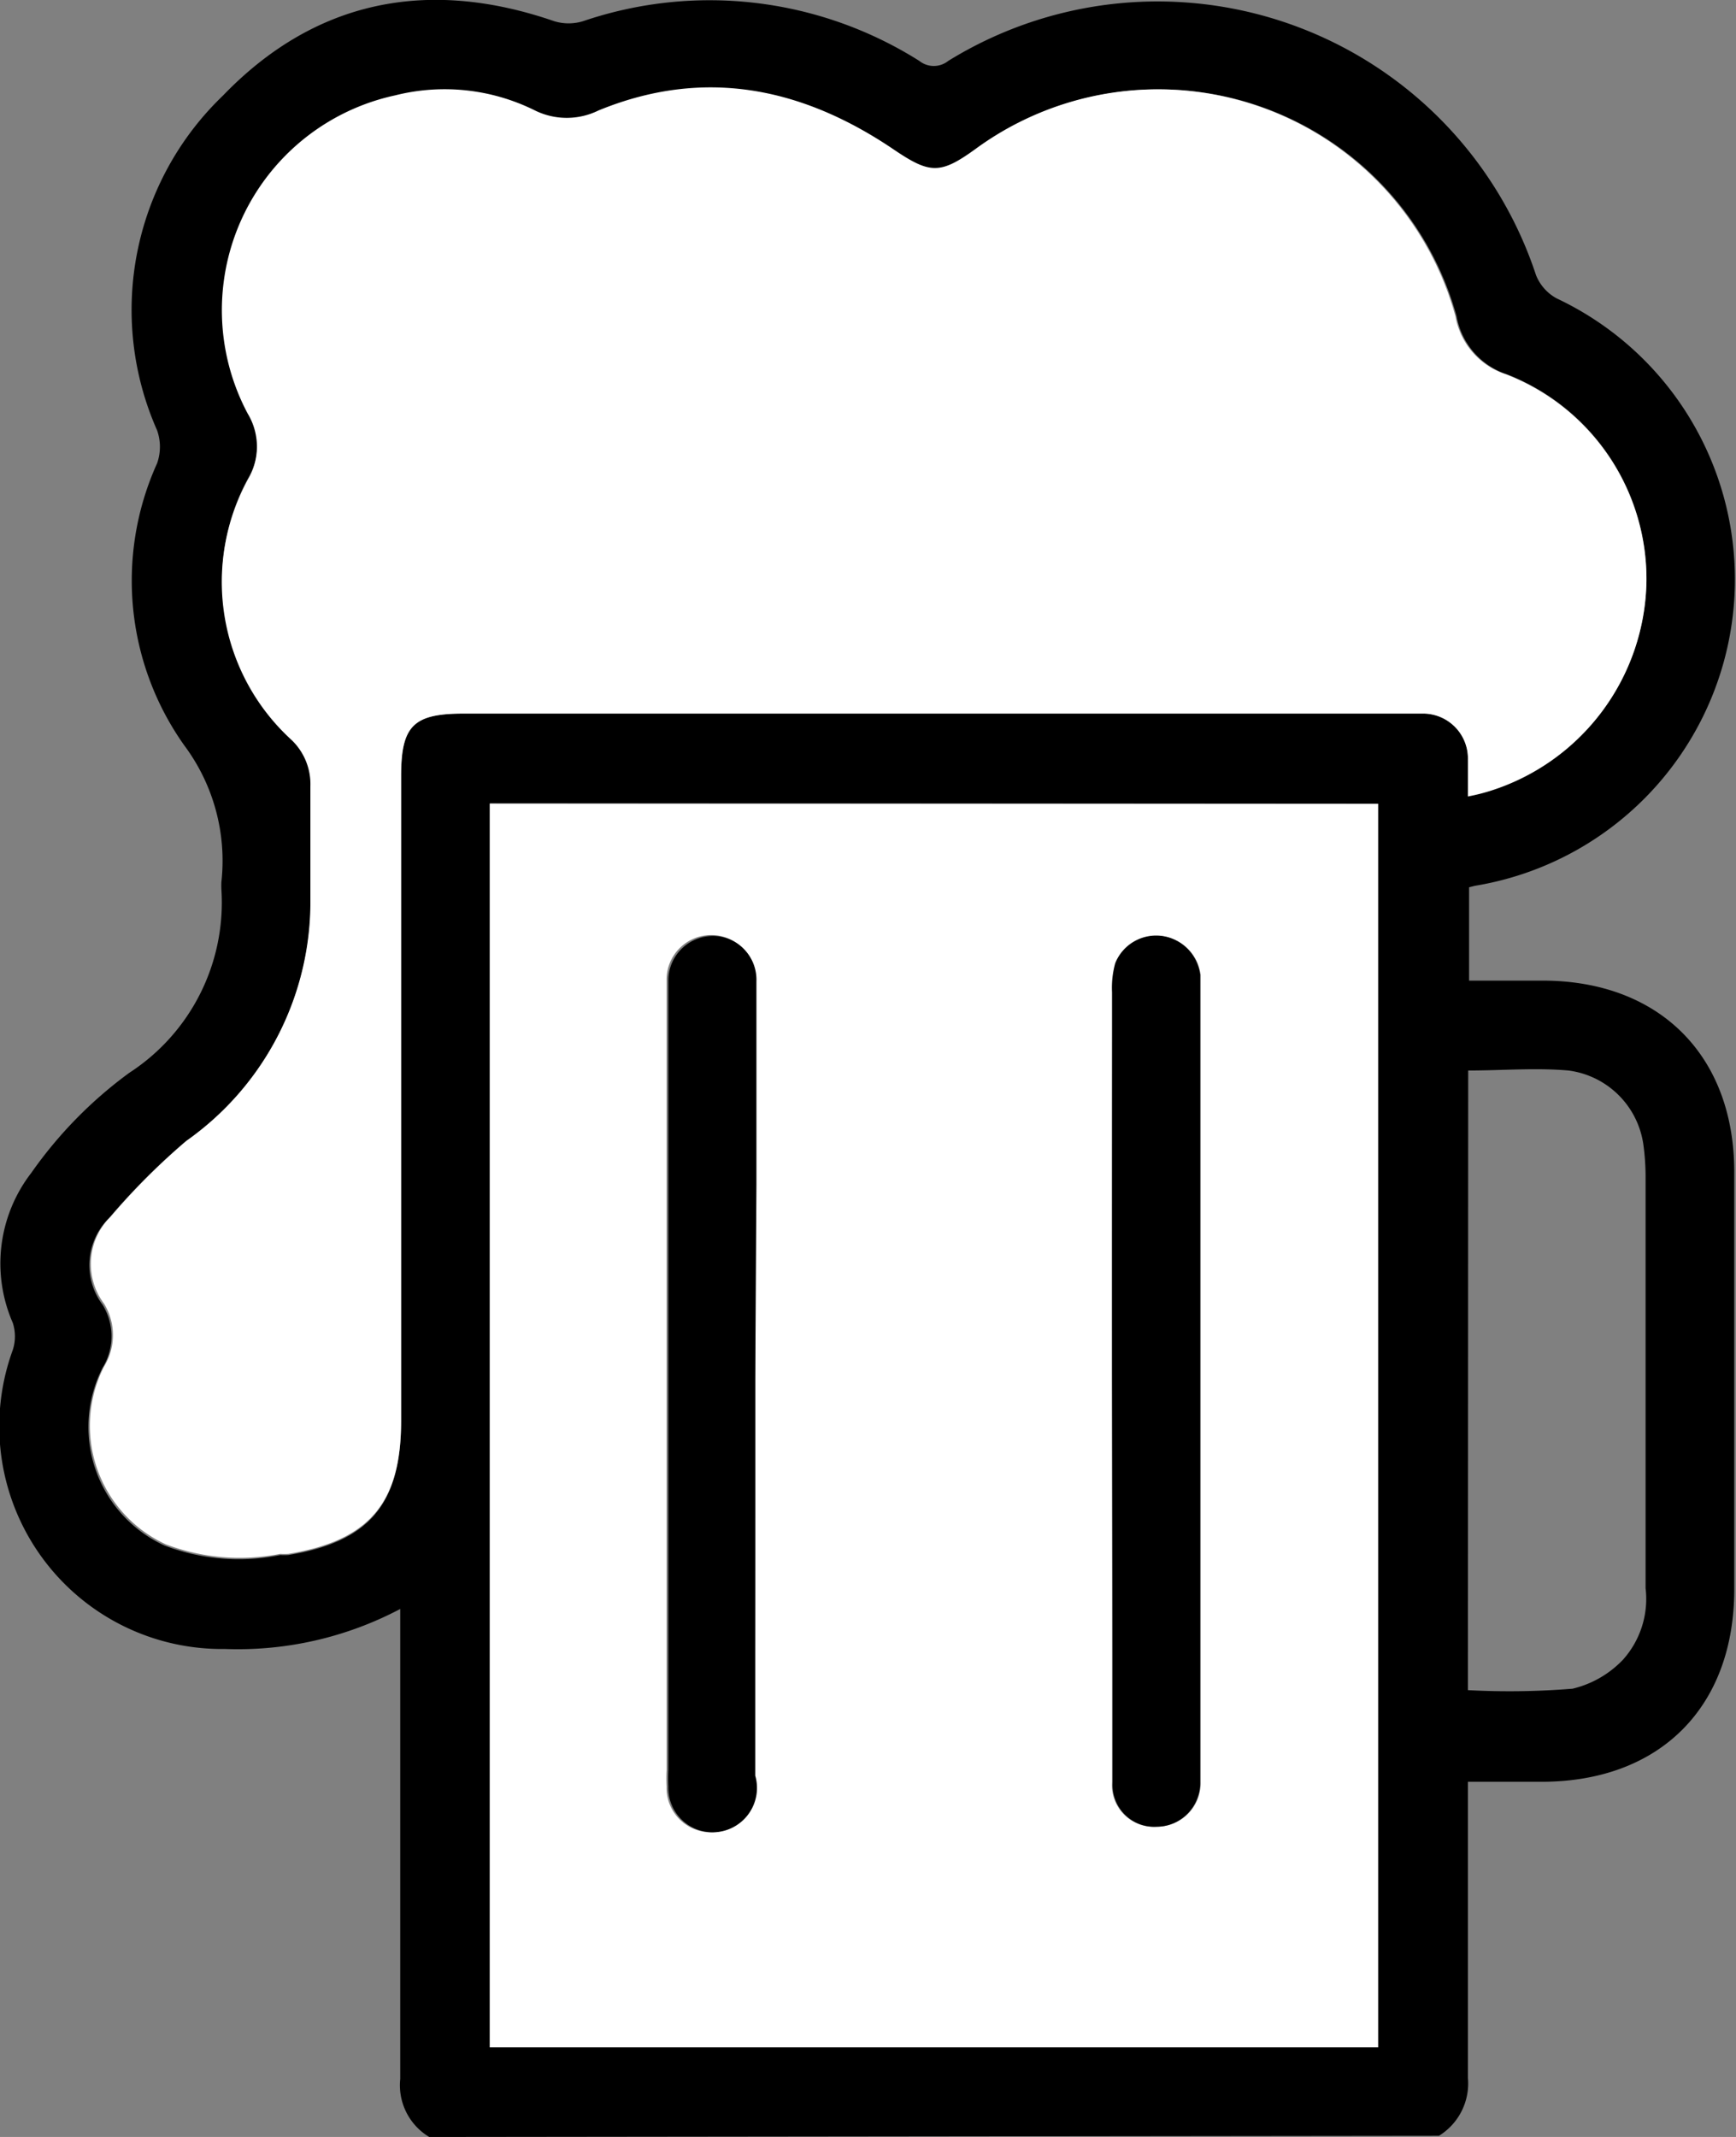 <svg xmlns="http://www.w3.org/2000/svg" viewBox="0 0 59.9 73.7"><rect x="0" y="0" width="59.9" height="73.7" fill="#808080" stroke="none"/><defs><style>.cls-1{fill:#fff;}</style></defs><g id="Layer_2" data-name="Layer 2"><g id="Layer_1-2" data-name="Layer 1"><g id="xPfECy"><path d="M14.81,73.7a2.08,2.08,0,0,1-1-2c0-5.11,0-10.22,0-15.33v-.88a12,12,0,0,1-6.05,1.38A7.68,7.68,0,0,1,.44,46.56a1.51,1.51,0,0,0,0-.94,5.11,5.11,0,0,1,.64-5.17A14.78,14.78,0,0,1,4.46,37a7,7,0,0,0,3.18-6.31,2.62,2.62,0,0,1,0-.28,6.65,6.65,0,0,0-1.28-4.7,9.81,9.81,0,0,1-.94-9.73,1.71,1.71,0,0,0,0-1.14A10.24,10.24,0,0,1,7.69,3.3C10.87,0,14.77-.77,19.12.73a1.69,1.69,0,0,0,1,0,13.56,13.56,0,0,1,11.6,1.37.8.8,0,0,0,1,0A13.75,13.75,0,0,1,53,9.49a1.58,1.58,0,0,0,.71.8,10.71,10.71,0,0,1-2.82,20.26l-.2.05v3.22h2.54c4,0,6.61,2.56,6.61,6.6V54.81c0,4.07-2.57,6.64-6.65,6.64H50.65v.78c0,3.14,0,6.28,0,9.43a2.12,2.12,0,0,1-1,2Zm2.09-46V70.61H47.55V27.72Zm33.75-.25c.3-.07.53-.12.76-.19a7.71,7.71,0,0,0,5.4-7.21A7.57,7.57,0,0,0,52,12.91a2.58,2.58,0,0,1-1.74-2A10.65,10.65,0,0,0,33.67,5.16c-1.24.91-1.59.88-2.87,0-3.16-2.12-6.52-2.81-10.15-1.32a2.48,2.48,0,0,1-2.19,0,7,7,0,0,0-4.83-.52A7.58,7.58,0,0,0,8.56,14.22a2.21,2.21,0,0,1,.06,2.17,7.37,7.37,0,0,0,1.45,9.08,2.11,2.11,0,0,1,.65,1.6c0,1.29,0,2.59,0,3.88a10.09,10.09,0,0,1-4.32,8.42A23.15,23.15,0,0,0,3.77,42a2.28,2.28,0,0,0-.23,3,2.07,2.07,0,0,1,0,2.17,4.5,4.5,0,0,0,2.13,6.13,7.2,7.2,0,0,0,4,.33,2.33,2.33,0,0,0,.28,0c2.79-.46,3.88-1.75,3.89-4.59V26.77c0-1.74.42-2.16,2.16-2.16H49.06a1.55,1.55,0,0,1,1.59,1.6C50.67,26.61,50.65,27,50.65,27.47Zm0,30.84a27,27,0,0,0,3.61-.05,3.53,3.53,0,0,0,1.74-1,3.14,3.14,0,0,0,.78-2.47q0-7.12,0-14.25a8.4,8.4,0,0,0-.07-1,3,3,0,0,0-2.59-2.6c-1.14-.1-2.29,0-3.46,0Z"></path><path class="cls-1" d="M16.9,27.72H47.55V70.61H16.9Zm9.16,19.86V40.82c0-2.32,0-4.65,0-7a1.51,1.51,0,0,0-1.45-1.57A1.54,1.54,0,0,0,23,33.8c0,.14,0,.29,0,.43V61.05a5.42,5.42,0,0,0,0,.57,1.53,1.53,0,1,0,3-.38C26.07,56.69,26.06,52.13,26.06,47.58Zm12.31,0V57c0,1.49,0,3,0,4.46A1.44,1.44,0,0,0,39.91,63a1.51,1.51,0,0,0,1.52-1.49c0-.22,0-.43,0-.65V34.92c0-.43,0-.86,0-1.29a1.54,1.54,0,0,0-1.31-1.34,1.52,1.52,0,0,0-1.62.94,3.2,3.2,0,0,0-.11,1Q38.36,40.91,38.37,47.6Z"></path><path class="cls-1" d="M50.65,27.47c0-.45,0-.86,0-1.26a1.55,1.55,0,0,0-1.59-1.6H16c-1.74,0-2.16.42-2.16,2.16V49c0,2.84-1.1,4.13-3.89,4.59a2.33,2.33,0,0,1-.28,0,7.2,7.2,0,0,1-3.95-.33,4.5,4.5,0,0,1-2.13-6.13,2.07,2.07,0,0,0,0-2.17,2.28,2.28,0,0,1,.23-3,23.15,23.15,0,0,1,2.62-2.62A10.09,10.09,0,0,0,10.71,31c0-1.29,0-2.59,0-3.88a2.11,2.11,0,0,0-.65-1.6,7.37,7.37,0,0,1-1.45-9.08,2.21,2.21,0,0,0-.06-2.17A7.58,7.58,0,0,1,13.63,3.29a7,7,0,0,1,4.83.52,2.48,2.48,0,0,0,2.19,0c3.63-1.49,7-.8,10.15,1.32,1.28.87,1.63.9,2.87,0a10.65,10.65,0,0,1,16.55,5.78,2.58,2.58,0,0,0,1.74,2,7.57,7.57,0,0,1,4.85,7.16,7.71,7.71,0,0,1-5.4,7.21C51.18,27.35,51,27.4,50.65,27.47Z"></path><path d="M26.06,47.58c0,4.55,0,9.11,0,13.66a1.53,1.53,0,1,1-3,.38,5.42,5.42,0,0,1,0-.57V34.23c0-.14,0-.29,0-.43a1.54,1.54,0,0,1,1.59-1.52,1.51,1.51,0,0,1,1.45,1.57c0,2.32,0,4.65,0,7Z"></path><path d="M38.37,47.6q0-6.69,0-13.38a3.2,3.2,0,0,1,.11-1,1.52,1.52,0,0,1,1.62-.94,1.54,1.54,0,0,1,1.31,1.34c0,.43,0,.86,0,1.29v25.9c0,.22,0,.43,0,.65A1.51,1.51,0,0,1,39.91,63a1.44,1.44,0,0,1-1.52-1.48c0-1.49,0-3,0-4.46Z"></path></g></g></g></svg>